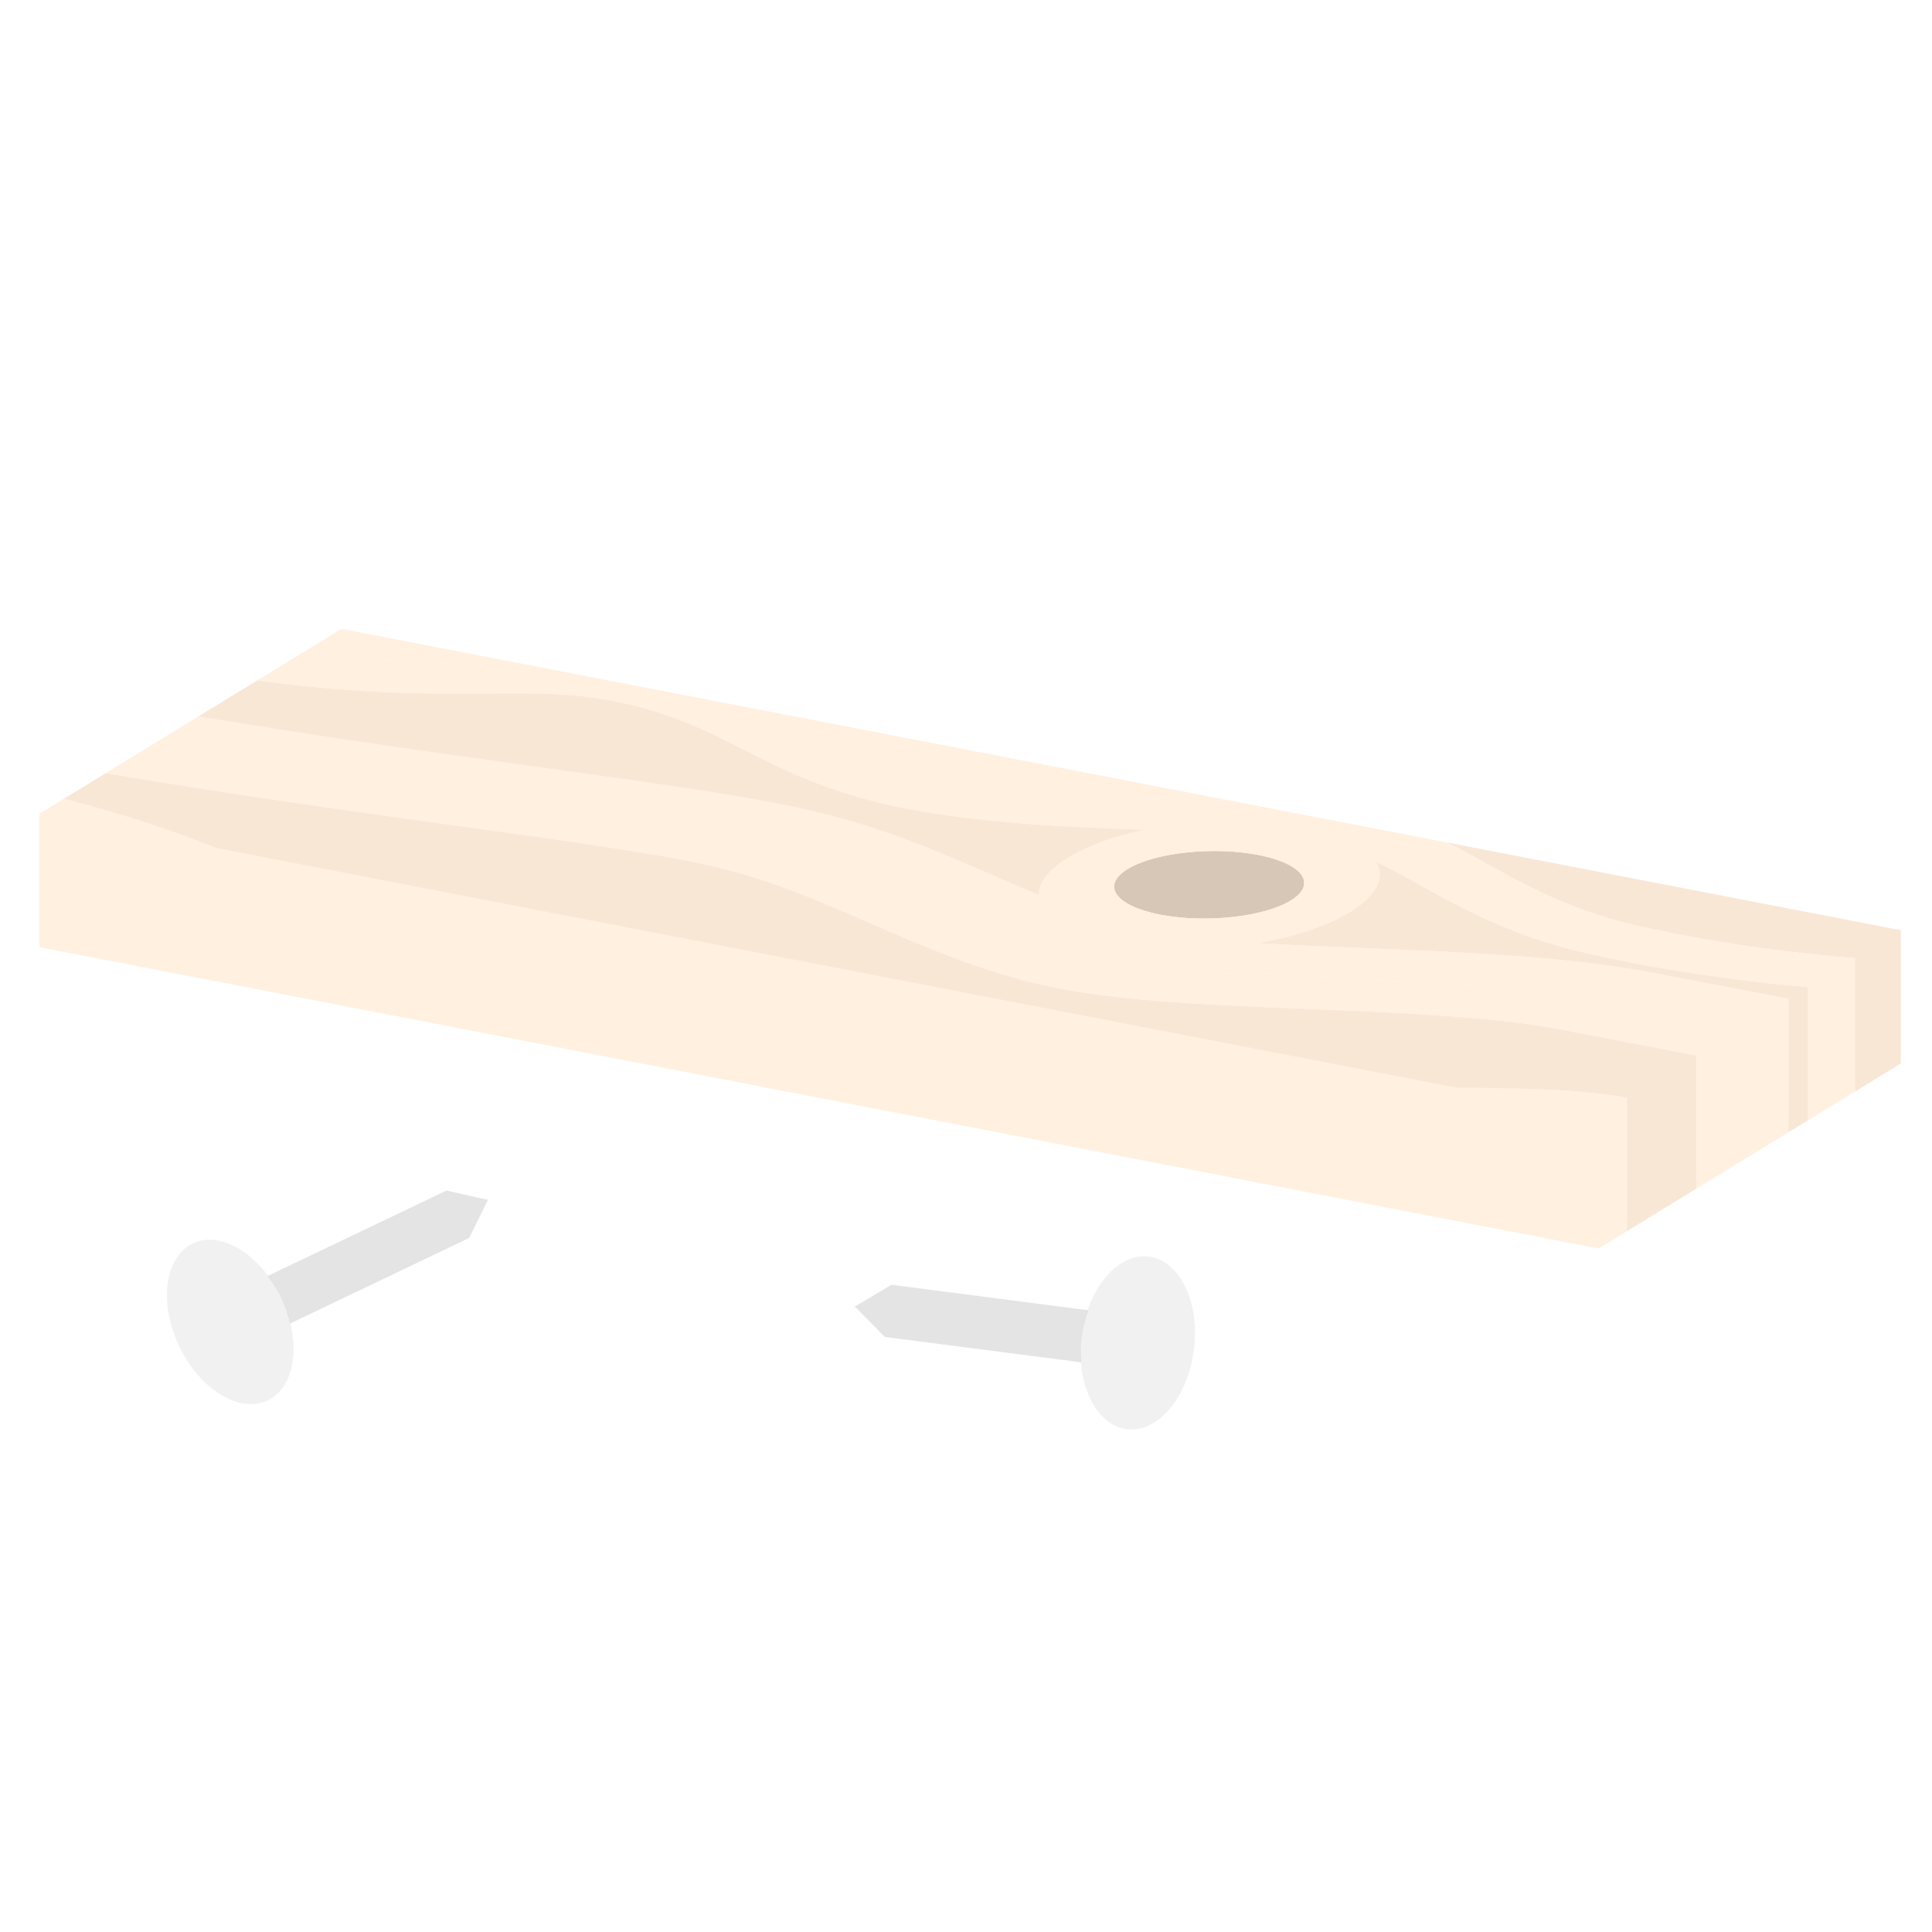 <?xml version="1.0" encoding="utf-8"?>
<!-- Generator: Adobe Illustrator 23.0.5, SVG Export Plug-In . SVG Version: 6.00 Build 0)  -->
<svg version="1.1" id="Layer_1" xmlns="http://www.w3.org/2000/svg" xmlns:xlink="http://www.w3.org/1999/xlink" x="0px" y="0px"
	 viewBox="0 0 64 64" style="enable-background:new 0 0 64 64;" xml:space="preserve">
<style type="text/css">
	.st0{opacity:0.3;}
	.st1{fill:#7A420F;}
	.st2{fill:#FFCB97;}
	.st3{fill:#EAAD75;}
	.st4{opacity:0.3;fill:#FFCB97;}
	.st5{opacity:0.3;fill:#EAAD75;}
	.st6{opacity:0.3;fill:#CECECE;}
	.st7{opacity:0.3;fill:#A5A5A5;}
</style>
<g class="st0">
	<path class="st1" d="M5.039,24.671l1.534-0.939"/>
	<path class="st1" d="M8.521,22.54l1.541-0.943"/>
	<path class="st1" d="M61.45,31.743l-1.562,0.956"/>
	<path class="st1" d="M59.252,33.088l-1.532,0.938"/>
	<path class="st1" d="M40.901,26.55l7.029,1.358"/>
	<path class="st1" d="M17.153,21.96l8.721,1.685"/>
	<path class="st1" d="M6.573,23.732l1.948-1.192"/>
	<path class="st1" d="M59.887,32.699l-0.635,0.389"/>
	<path class="st1" d="M28.301,32.177L7.159,28.091"/>
	<path class="st1" d="M48.262,36.034l-17.227-3.329"/>
	<path class="st1" d="M56.187,34.964l-2.29,1.402"/>
	<path class="st2" d="M11.312,20.832l-1.25,0.765c3.085,0.408,5.219,0.375,7.091,0.364L11.312,20.832z"/>
	<path class="st2" d="M40.901,26.55l-15.027-2.904c1.761,0.851,3.223,1.786,6.112,2.279C34.901,26.423,38.107,26.442,40.901,26.55z"
		/>
	<path class="st1" d="M38.438,30.3c1.491,0.288,3.424,0.078,4.318-0.468c0.893-0.547,0.409-1.224-1.082-1.512
		s-3.424-0.078-4.318,0.468C36.462,29.335,36.946,30.011,38.438,30.3z"/>
	<path class="st3" d="M61.45,31.743l1.518-0.929L47.93,27.908c1.8,0.905,3.454,2.118,6.357,2.772
		C57.251,31.349,60.035,31.633,61.45,31.743z"/>
	<path class="st2" d="M16.228,22.973c1.63-0.011,2.706-0.019,4.063,0.244l0.2,0.04c1.759,0.368,2.919,0.955,4.147,1.576
		c1.432,0.724,2.911,1.473,5.422,1.958c0.151,0.029,0.307,0.057,0.466,0.085c2.455,0.42,5.037,0.532,7.374,0.609
		c-0.98,0.211-1.857,0.524-2.508,0.923c-0.664,0.407-0.985,0.836-0.987,1.24c-0.502-0.208-1.004-0.427-1.515-0.649
		c-1.788-0.778-3.637-1.583-5.951-2.127c-0.372-0.087-0.781-0.174-1.227-0.26c-1.995-0.386-4.708-0.76-7.849-1.195
		c-3.262-0.451-7.146-0.989-11.29-1.686l-1.534,0.939c8.975,1.515,16.629,2.263,20.247,3.114c4.096,0.963,6.835,2.932,10.726,3.89
		c3.89,0.957,12.083,0.511,17.173,1.481c1.71,0.326,3.244,0.621,4.535,0.87l1.532-0.938c-0.008-0.002-0.016-0.003-0.024-0.005
		c-1.288-0.249-2.82-0.543-4.52-0.867c-2.799-0.533-6.227-0.673-9.544-0.808c-1.225-0.05-2.421-0.099-3.517-0.166
		c1.205-0.204,2.298-0.557,3.072-1.031c0.903-0.553,1.171-1.147,0.868-1.664c0.49,0.235,0.975,0.504,1.472,0.779
		c1.441,0.799,3.075,1.704,5.6,2.273c0.48,0.108,0.954,0.207,1.42,0.297c2.326,0.45,4.434,0.684,5.808,0.804l1.562-0.956
		c-1.415-0.111-4.199-0.394-7.163-1.063c-2.902-0.655-4.556-1.868-6.357-2.772l-7.029-1.358c-2.793-0.107-6-0.127-8.916-0.625
		c-2.889-0.494-4.351-1.428-6.112-2.279l-8.721-1.685c-1.872,0.012-4.006,0.045-7.091-0.364L8.521,22.54
		C11.885,23.001,14.247,22.987,16.228,22.973z M41.673,28.319c1.491,0.288,1.976,0.965,1.082,1.512
		c-0.894,0.547-2.827,0.757-4.318,0.468s-1.976-0.965-1.082-1.512C38.249,28.241,40.182,28.031,41.673,28.319z"/>
	<path class="st3" d="M25.713,26.612c0.446,0.086,0.855,0.173,1.227,0.26c2.314,0.544,4.163,1.349,5.951,2.127
		c0.511,0.223,1.012,0.441,1.515,0.649c0.002-0.405,0.323-0.834,0.987-1.24c0.651-0.398,1.528-0.711,2.508-0.923
		c-2.337-0.077-4.919-0.19-7.374-0.609c-0.159-0.027-0.314-0.055-0.466-0.085c-2.511-0.485-3.99-1.234-5.422-1.958
		c-1.228-0.622-2.388-1.209-4.147-1.576l-0.2-0.04c-1.357-0.262-2.433-0.255-4.063-0.244c-1.981,0.014-4.342,0.028-7.706-0.434
		l-1.948,1.192c4.144,0.697,8.028,1.235,11.29,1.686C21.005,25.852,23.718,26.227,25.713,26.612z"/>
	<path class="st3" d="M54.079,31.896c-0.466-0.09-0.941-0.189-1.42-0.297c-2.525-0.569-4.159-1.474-5.6-2.273
		c-0.497-0.276-0.982-0.545-1.472-0.779c0.303,0.517,0.035,1.112-0.868,1.664c-0.774,0.474-1.867,0.826-3.072,1.031
		c1.097,0.067,2.292,0.116,3.517,0.166c3.316,0.135,6.745,0.275,9.544,0.808c1.7,0.324,3.232,0.619,4.52,0.867
		c0.008,0.002,0.016,0.003,0.024,0.005l0.635-0.389C58.513,32.58,56.405,32.345,54.079,31.896z"/>
	<path class="st2" d="M53.185,33.156c-5.09-0.97-13.283-0.524-17.173-1.481c-3.89-0.957-6.629-2.927-10.726-3.89
		c-3.618-0.851-11.272-1.599-20.247-3.114L3.505,25.61c4.306,0.728,8.314,1.283,11.675,1.747c3.036,0.419,5.657,0.782,7.468,1.132
		c0.358,0.069,0.687,0.138,0.985,0.208c1.894,0.445,3.501,1.145,5.203,1.886c1.676,0.73,3.409,1.484,5.494,1.997
		c0.235,0.058,0.483,0.111,0.742,0.161c2.249,0.435,5.18,0.554,8.282,0.681c2.988,0.122,6.076,0.248,8.307,0.673
		c1.694,0.322,3.22,0.616,4.502,0.864c0.008,0.002,0.016,0.003,0.024,0.005l1.533-0.938C56.429,33.777,54.895,33.482,53.185,33.156z
		"/>
	<path class="st2" d="M53.775,36.342c-1.472-0.254-3.442-0.308-5.513-0.308l4.695,0.907l0.94-0.575l-0.045-0.01L53.775,36.342z"/>
	<path class="st2" d="M1.301,26.959l5.858,1.132c-1.324-0.525-2.914-1.085-5.043-1.631L1.301,26.959z"/>
	<path class="st3" d="M56.163,34.96c-1.283-0.248-2.809-0.542-4.502-0.864c-2.231-0.425-5.319-0.551-8.307-0.673
		c-3.102-0.126-6.033-0.246-8.282-0.681c-0.259-0.05-0.506-0.104-0.742-0.161c-2.086-0.513-3.818-1.268-5.494-1.997
		c-1.702-0.741-3.309-1.441-5.203-1.886c-0.298-0.07-0.627-0.139-0.985-0.208c-1.811-0.35-4.432-0.712-7.468-1.132
		c-3.361-0.465-7.368-1.019-11.675-1.747l-1.389,0.85c2.13,0.546,3.719,1.106,5.043,1.631l21.142,4.086l2.734,0.528l17.227,3.329
		c2.071,0,4.042,0.055,5.513,0.308l0.076,0.014l0.045,0.01l2.29-1.402C56.178,34.963,56.171,34.961,56.163,34.96z"/>
</g>
<polygon class="st4" points="52.956,41.357 52.956,36.941 48.262,36.034 48.262,40.45 "/>
<polygon class="st4" points="7.159,32.507 7.159,28.091 1.301,26.959 1.301,31.375 "/>
<polygon class="st4" points="48.262,40.45 7.159,32.507 7.159,28.091 48.262,36.034 "/>
<polygon class="st4" points="52.956,41.357 52.956,36.941 53.897,36.366 53.897,40.782 "/>
<polygon class="st5" points="53.897,36.366 53.897,40.782 56.187,39.38 56.187,34.964 "/>
<polygon class="st4" points="56.187,34.964 56.187,39.38 59.252,37.504 59.252,33.088 "/>
<polygon class="st5" points="59.252,33.088 59.252,37.504 59.887,37.115 59.887,32.699 "/>
<polygon class="st4" points="59.887,32.699 59.887,37.115 61.45,36.159 61.45,31.743 "/>
<polygon class="st5" points="61.45,31.743 61.45,36.159 62.967,35.23 62.967,30.814 "/>
<ellipse transform="matrix(0.902 -0.431 0.431 0.902 -18.136 7.566)" class="st6" cx="7.63" cy="43.807" rx="1.873" ry="2.882"/>
<path class="st7" d="M16.173,39.726l-0.034,0.016l-1.35-0.303l-5.922,2.829C9.034,42.49,9.19,42.729,9.32,43
	c0.134,0.281,0.224,0.563,0.292,0.842l5.927-2.831l0.613-1.241l0.034-0.016l-0.024-0.005L16.173,39.726z"/>
<ellipse transform="matrix(0.128 -0.992 0.992 0.128 -11.286 76.177)" class="st6" cx="37.691" cy="44.509" rx="2.882" ry="1.873"/>
<path class="st7" d="M28.301,43.294l0.038,0.005l0.969,0.988l6.509,0.842c-0.02-0.277-0.021-0.563,0.017-0.861
	c0.04-0.308,0.118-0.595,0.212-0.865l-6.515-0.843l-1.188,0.709l-0.038-0.005l0.017,0.017L28.301,43.294z"/>
</svg>
